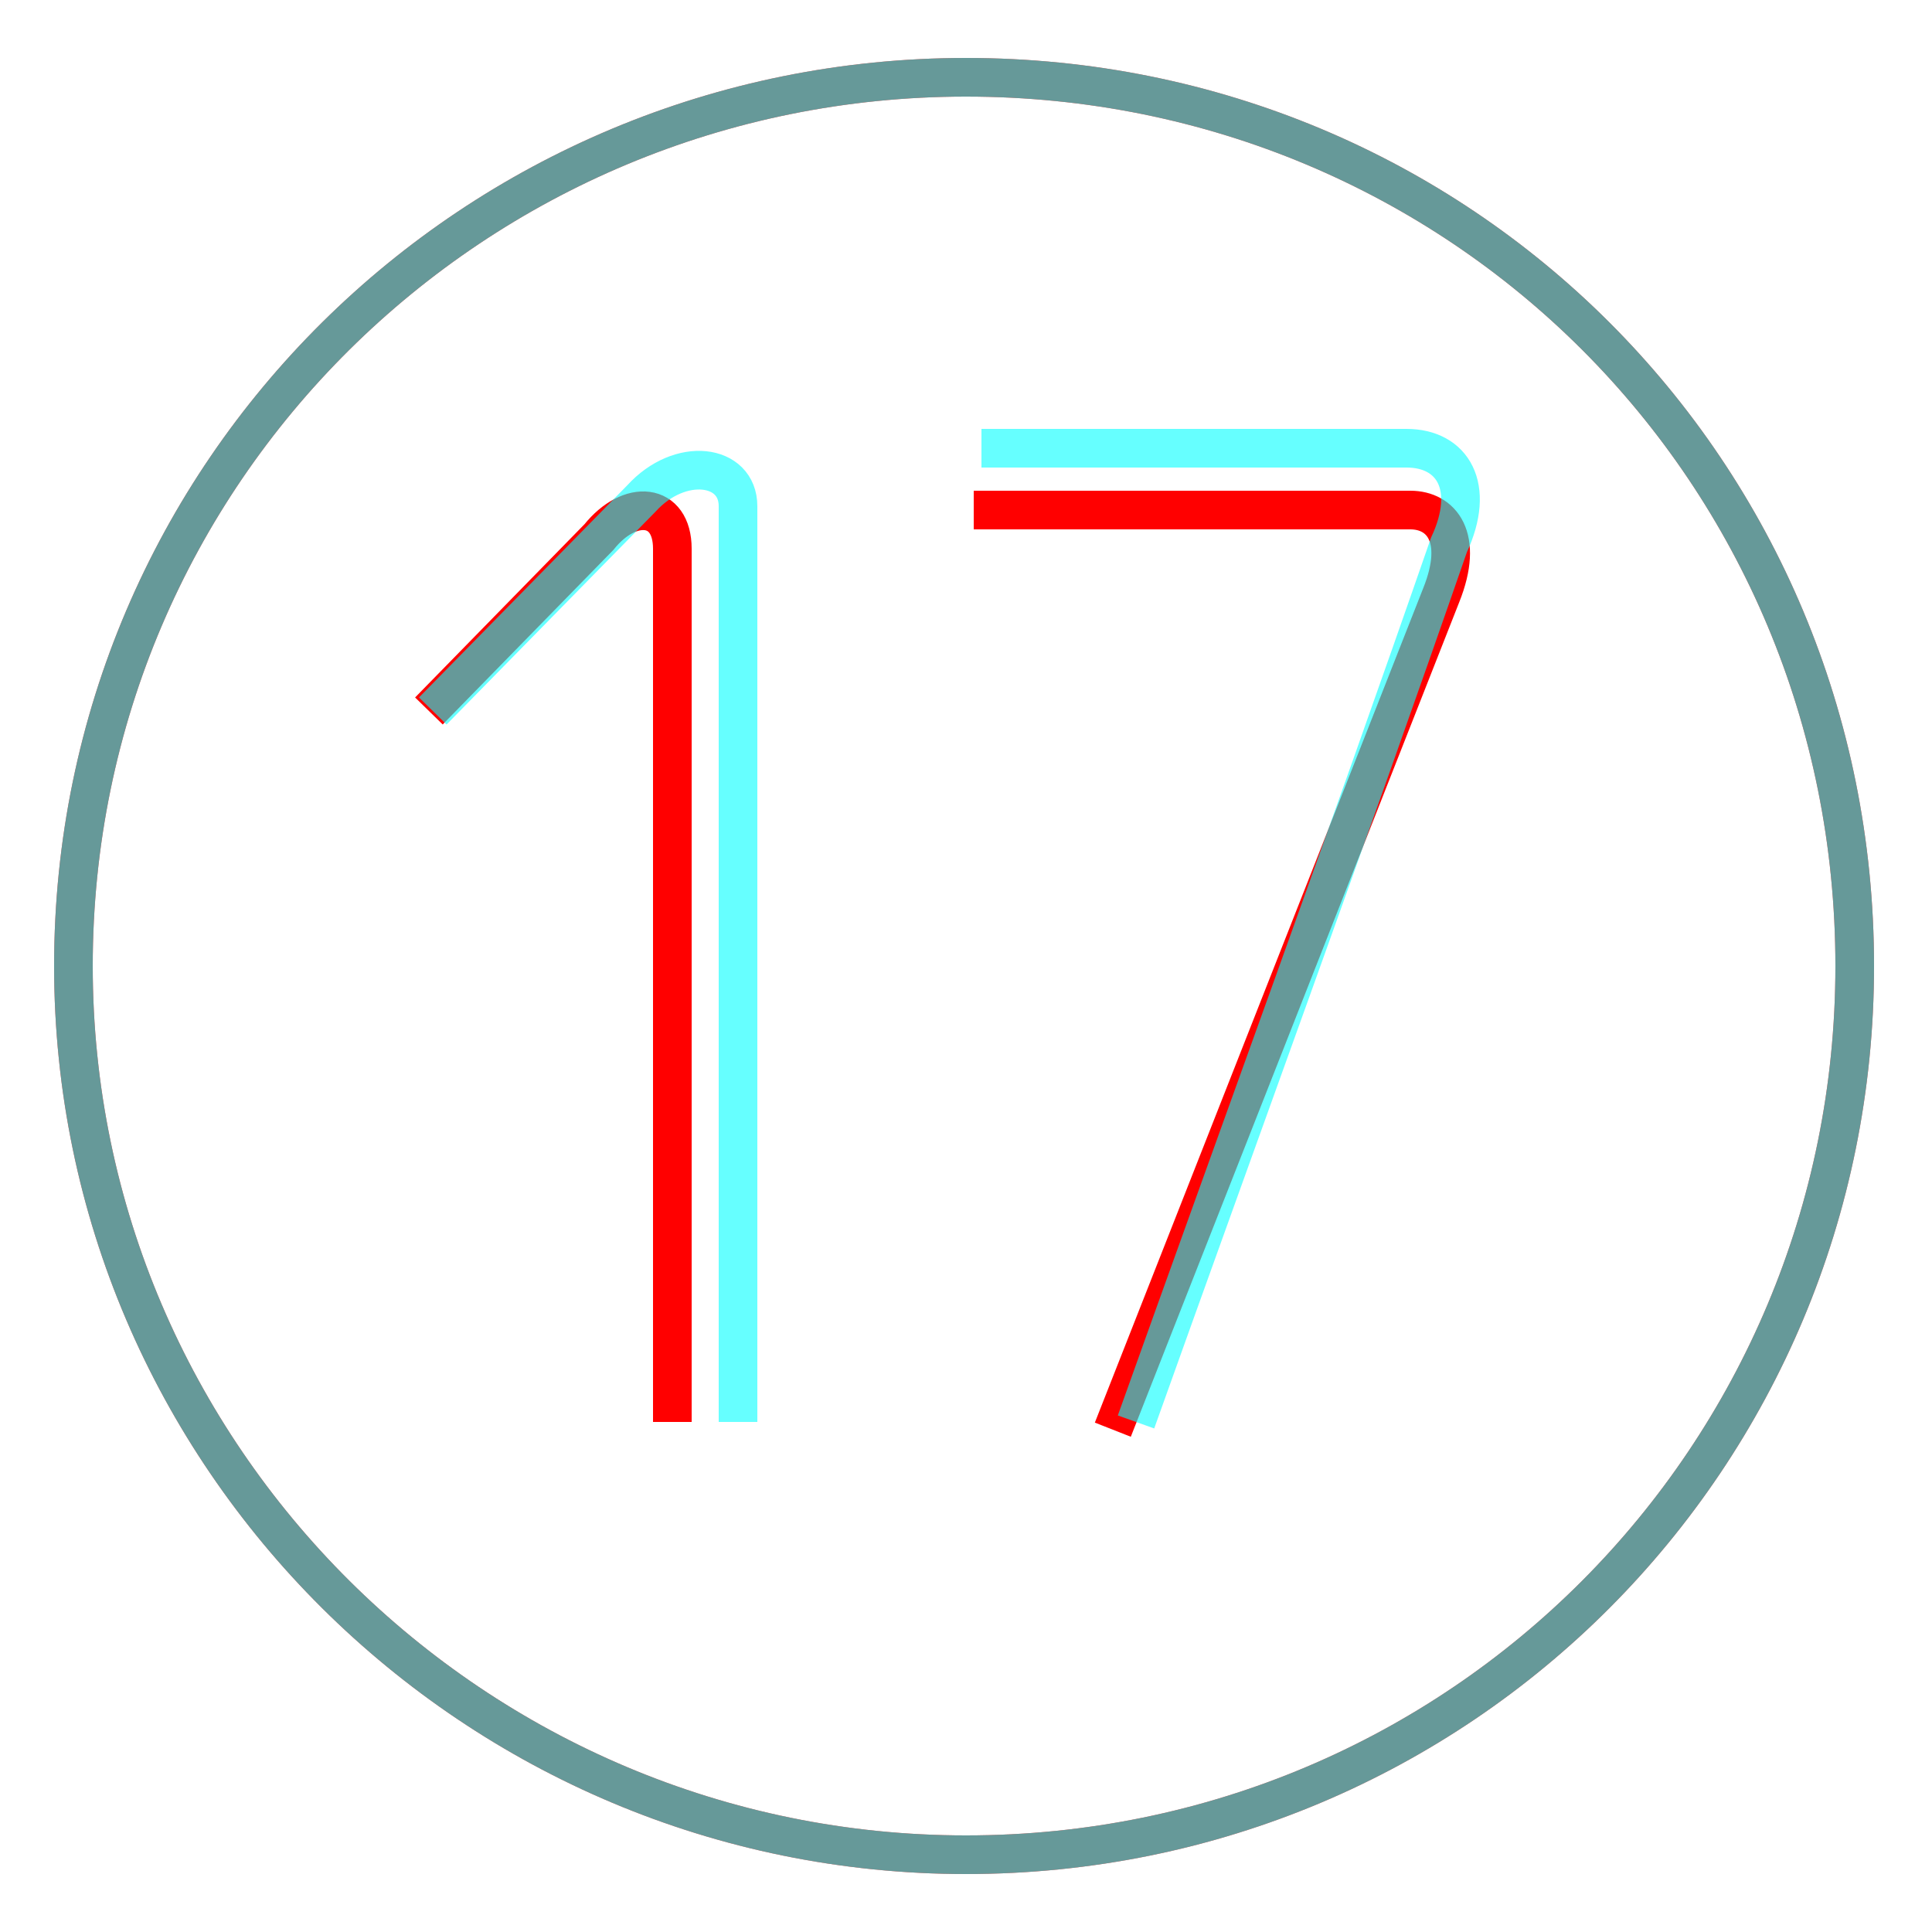 <?xml version='1.0' encoding='utf8'?>
<svg viewBox="0.0 -6.0 50.0 50.0" version="1.1" xmlns="http://www.w3.org/2000/svg">
<rect x="0.0" y="-6.0" width="50.0" height="50.0" fill="#333333" stroke="none"/>
<rect x="-1000" y="-1000" width="2000" height="2000" stroke="white" fill="white"/>
<g style="fill:none;stroke:rgba(255, 0, 0, 1);  stroke-width:1"><path d="M 11.1 -25.6 L 15.5 -30.1 C 16.3 -31.1 17.4 -31.0 17.4 -29.8 L 17.4 -7.2 M 25.2 -30.8 L 36.5 -30.8 C 37.3 -30.8 37.9 -30.1 37.3 -28.6 L 28.8 -7.0 M 25.0 -42.0 C 12.3 -42.0 1.9 -31.8 1.9 -19.0 C 1.9 -6.3 12.3 4.0 25.0 4.0 C 37.8 4.0 48.0 -6.3 48.0 -19.0 C 48.0 -31.8 37.8 -42.0 25.0 -42.0 Z" transform="translate(0.0 38.0)" />
</g>
<g style="fill:none;stroke:rgba(0, 255, 255, 0.6);  stroke-width:1">
<path d="M 11.2 -25.6 L 16.6 -31.1 C 17.6 -32.2 19.1 -32.0 19.1 -30.9 L 19.1 -7.2 M 29.4 -7.2 C 31.9 -14.2 34.9 -22.4 37.5 -29.9 C 38.2 -31.4 37.6 -32.4 36.4 -32.4 L 25.4 -32.4 M 25.0 -42.0 C 12.3 -42.0 1.9 -31.8 1.9 -19.0 C 1.9 -6.3 12.3 4.0 25.0 4.0 C 37.8 4.0 48.0 -6.3 48.0 -19.0 C 48.0 -31.8 37.8 -42.0 25.0 -42.0 Z" transform="translate(0.0 38.0)" />
</g>
</svg>